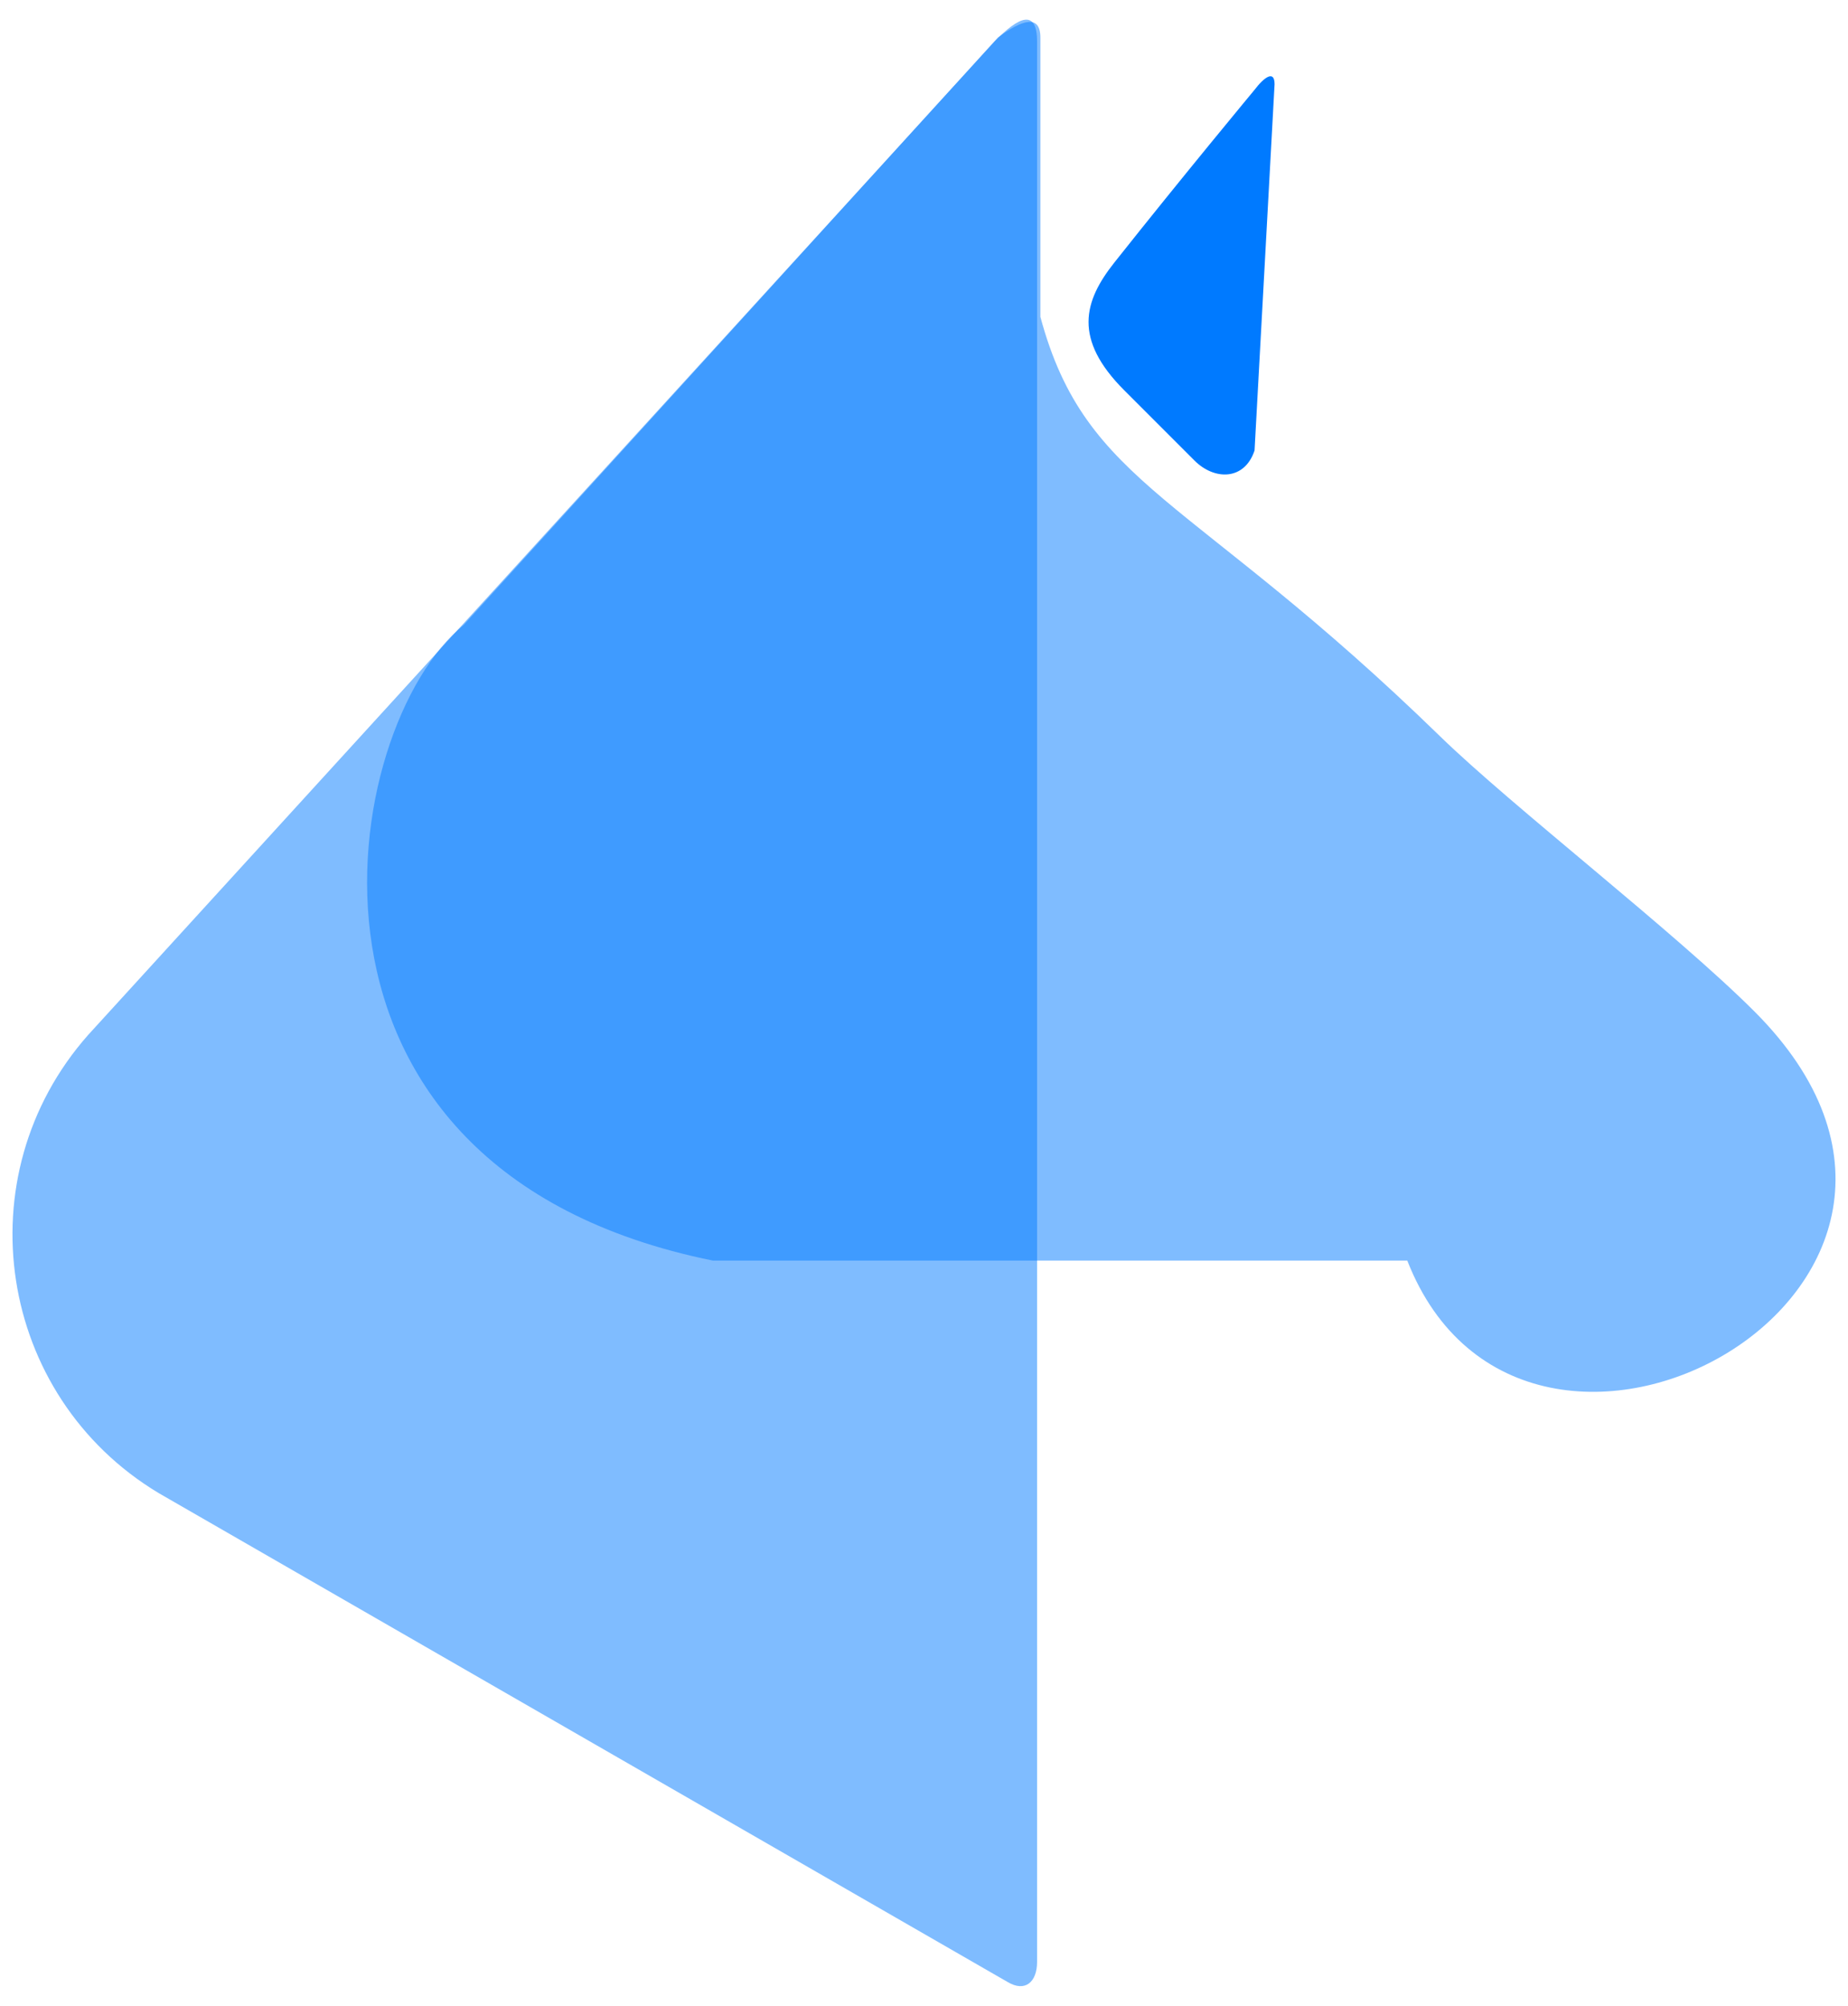 <svg width="47" height="51" viewBox="0 0 47 51" fill="none" xmlns="http://www.w3.org/2000/svg">
<path d="M26.376 19.271V37.836L26.376 49.88C26.376 50.399 26.071 50.661 25.626 50.394L4.037 37.964C-0.073 35.496 -0.934 29.903 2.243 26.313L25.293 1.057C25.917 0.41 26.376 0.224 26.376 1.057V19.271Z" fill="#007AFF" fill-opacity="0.5"/>
<path d="M32.416 2.142L31.907 11.454C31.652 12.219 30.888 12.219 30.378 11.709L28.595 9.926C27.29 8.621 27.557 7.663 28.343 6.673C30.094 4.465 31.907 2.283 31.907 2.283C32.154 1.958 32.416 1.774 32.416 2.142Z" fill="#007AFF"/>
<path d="M26.46 8.056C27.626 12.388 30.292 12.555 36.624 18.72C38.453 20.501 42.623 23.719 44.622 25.719C51.621 32.718 38.79 39.716 35.791 32.051C27.959 32.051 18.128 32.051 18.128 32.051C6.63 29.718 8.627 18.448 11.796 15.888L25.379 0.955C26.001 0.493 26.46 0.361 26.46 0.955V8.056Z" fill="#007AFF" fill-opacity="0.5"/>
</svg>
